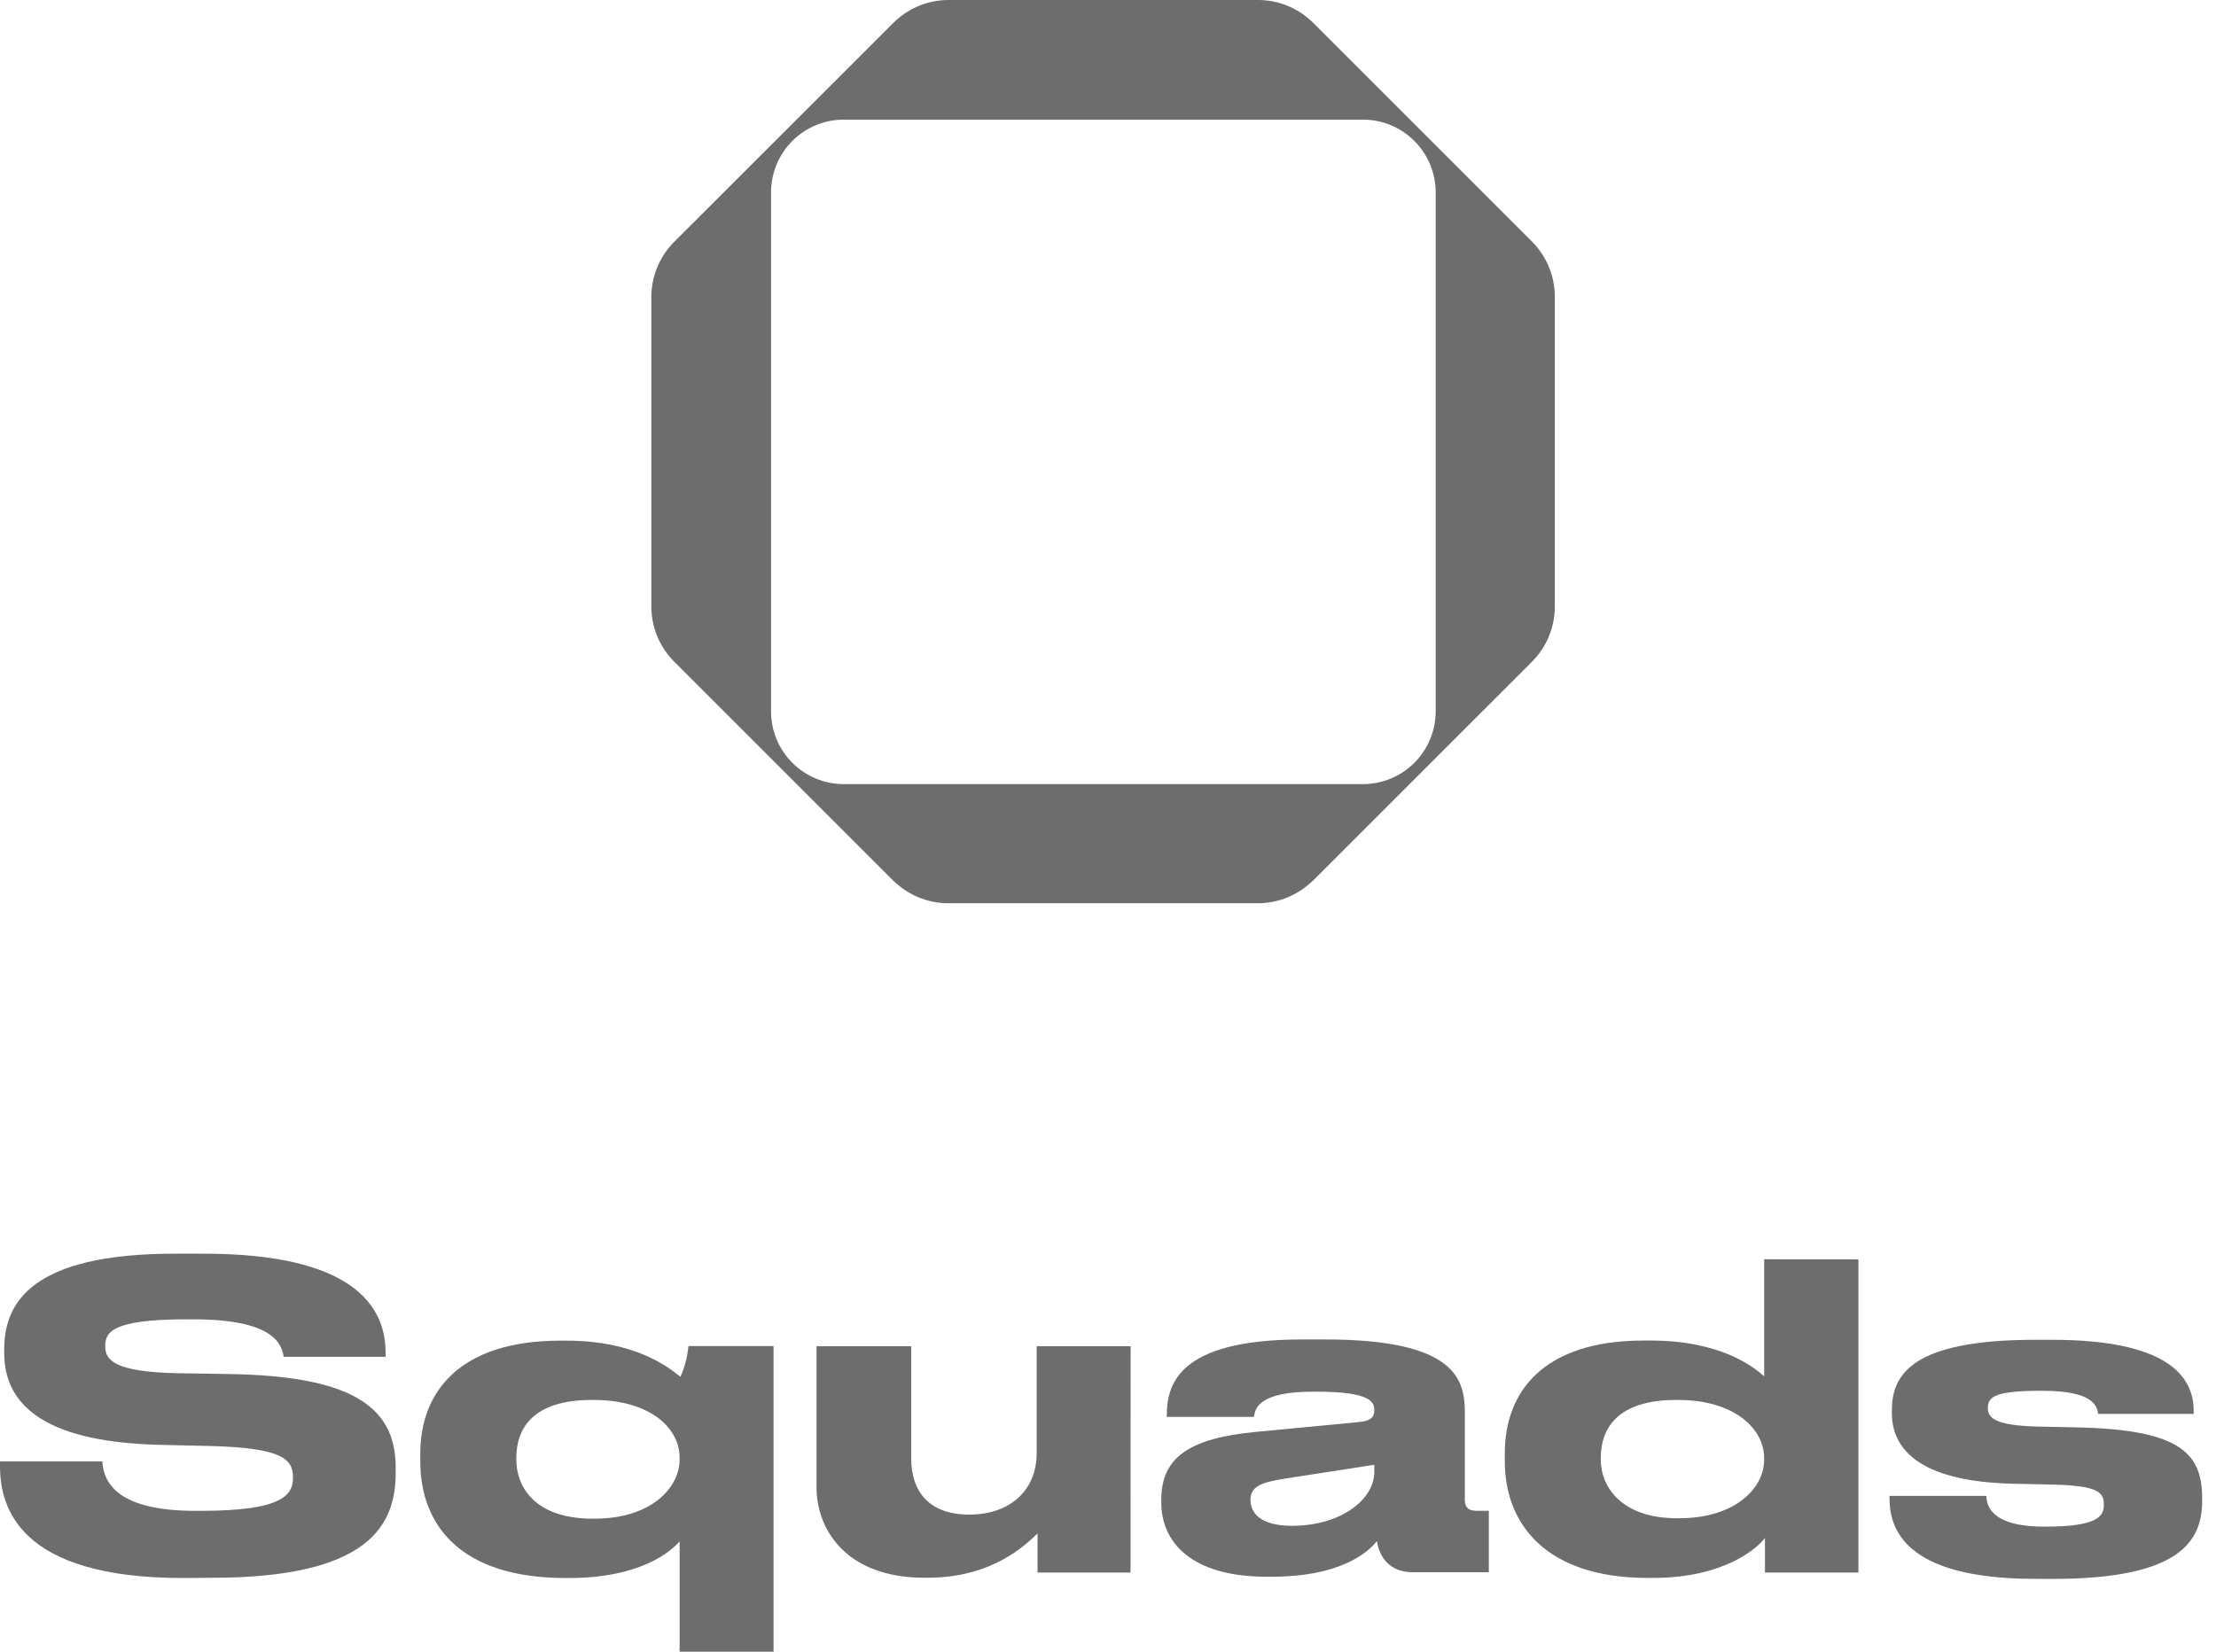 <svg width="110" height="82" viewBox="0 0 110 82" fill="none" xmlns="http://www.w3.org/2000/svg">
<path d="M9.081 78.343C0.933 78.343 0 74.831 0 72.784V72.554H5.078C5.139 73.494 5.681 75.008 9.694 75.008H9.986C14.082 75.008 14.544 74.193 14.544 73.356C14.544 72.458 14.053 71.884 10.467 71.79L7.792 71.727C1.983 71.56 0.209 69.597 0.209 67.172V66.983C0.209 64.663 1.588 62.241 8.671 62.241H10.111C17.474 62.241 19.14 64.811 19.14 67.15V67.361H14.082C13.979 66.774 13.665 65.5 9.591 65.5H9.255C5.495 65.5 5.223 66.168 5.223 66.838C5.223 67.508 5.64 68.112 8.818 68.175L11.429 68.217C17.28 68.32 19.641 69.741 19.641 72.834V73.128C19.641 75.698 18.345 78.331 10.531 78.331L9.081 78.343Z" fill="#6D6D6D"/>
<path d="M38.399 66.828V82H33.736V76.525C33.277 77.047 31.772 78.343 28.241 78.343H28.071C22.827 78.343 20.863 75.688 20.863 72.554V72.156C20.863 69.169 22.743 66.558 27.821 66.558H28.113C31.581 66.558 33.233 67.915 33.775 68.355C33.991 67.871 34.125 67.355 34.172 66.828H38.399ZM33.736 72.367C33.736 70.895 32.263 69.503 29.473 69.503H29.37C26.444 69.503 25.629 70.924 25.629 72.387V72.47C25.629 73.83 26.569 75.396 29.411 75.396H29.517C32.315 75.396 33.736 73.872 33.736 72.451V72.367Z" fill="#6D6D6D"/>
<path d="M56.118 78.071H51.502V76.134C50.937 76.657 49.307 78.329 46.046 78.329H45.879C42.014 78.329 40.531 75.945 40.531 73.837V66.835H45.231V72.394C45.231 74.066 46.132 75.195 48.115 75.195C50.142 75.195 51.46 73.982 51.46 72.144V66.835H56.123L56.118 78.071Z" fill="#6D6D6D"/>
<path d="M63.142 78.279H62.87C59.088 78.279 57.645 76.525 57.645 74.598V74.451C57.645 72.382 59.004 71.4 62.366 71.086L67.508 70.595C68.031 70.534 68.22 70.367 68.22 70.011C68.22 69.594 68.031 69.091 65.294 69.091H65.189C62.411 69.091 62.305 69.969 62.244 70.345H57.919V70.303C57.919 68.831 58.359 66.499 64.627 66.499H65.775C72.296 66.499 72.713 68.507 72.713 70.136V74.441C72.713 74.775 72.819 75.005 73.3 75.005H73.904V78.056H70.122C69.224 78.056 68.514 77.565 68.347 76.51C67.864 77.131 66.443 78.279 63.142 78.279ZM68.22 72.721L63.768 73.41C62.578 73.599 62.074 73.808 62.074 74.456V74.478C62.074 75.082 62.536 75.751 64.124 75.751C66.61 75.751 68.22 74.414 68.22 73.076V72.721Z" fill="#6D6D6D"/>
<path d="M92.25 62.523V78.071H87.611V76.353C87.297 76.792 85.668 78.338 82.052 78.338H81.783C76.788 78.338 74.697 75.705 74.697 72.549V72.151C74.697 69.142 76.558 66.553 81.594 66.553H81.927C85.439 66.553 87.047 67.869 87.572 68.328V62.519L92.25 62.523ZM87.57 72.387C87.57 70.914 86.065 69.503 83.307 69.503H83.201C80.276 69.503 79.461 70.924 79.461 72.387V72.47C79.461 73.83 80.506 75.376 83.245 75.376H83.348C86.107 75.376 87.57 73.903 87.57 72.47V72.387Z" fill="#6D6D6D"/>
<path d="M101.025 78.385C94.465 78.385 93.795 75.835 93.795 74.392V74.267H98.603C98.603 74.686 98.77 75.793 101.486 75.793H101.528C104.12 75.793 104.431 75.271 104.431 74.728V74.686C104.431 74.1 104.161 73.766 101.977 73.705L99.97 73.663C95.081 73.56 93.91 71.805 93.91 70.153V70.028C93.91 68.293 94.831 66.516 101.015 66.516H101.85C107.534 66.516 108.893 68.293 108.893 70.048V70.195H104.152C104.088 69.778 103.879 69.047 101.374 69.047H101.351C99.116 69.047 98.676 69.317 98.676 69.881V69.923C98.676 70.414 99.096 70.76 101.037 70.821L103.045 70.863C108.226 70.968 109.313 72.139 109.313 74.394V74.52C109.313 76.588 108.1 78.387 101.896 78.387L101.025 78.385Z" fill="#6D6D6D"/>
<path d="M76.054 12.001L65.189 1.136C65.098 1.045 65.002 0.96 64.904 0.879C64.212 0.311 63.345 0.001 62.45 0H47.084C46.189 0 45.322 0.311 44.63 0.879C44.531 0.959 44.435 1.045 44.345 1.136L33.471 12.001C33.11 12.361 32.824 12.789 32.628 13.26C32.433 13.73 32.332 14.235 32.332 14.745V30.111C32.332 30.62 32.433 31.125 32.628 31.596C32.824 32.067 33.11 32.494 33.471 32.855L44.336 43.719C44.426 43.806 44.521 43.888 44.62 43.965C45.312 44.532 46.179 44.843 47.075 44.843H62.44C63.335 44.843 64.202 44.532 64.894 43.965C64.993 43.884 65.088 43.798 65.179 43.719L76.044 32.855C76.771 32.126 77.18 31.14 77.18 30.111V14.745C77.182 13.717 76.777 12.731 76.054 12.001ZM71.266 22.436V35.319C71.265 36.276 70.884 37.194 70.207 37.871C69.529 38.548 68.611 38.929 67.653 38.929H41.884C40.926 38.929 40.008 38.548 39.331 37.871C38.654 37.194 38.274 36.276 38.274 35.319V9.549C38.274 8.592 38.654 7.674 39.331 6.997C40.008 6.32 40.926 5.939 41.884 5.939H67.653C68.609 5.939 69.525 6.318 70.202 6.992C70.879 7.666 71.262 8.581 71.266 9.537V22.436Z" fill="#6D6D6D"/>
</svg>
